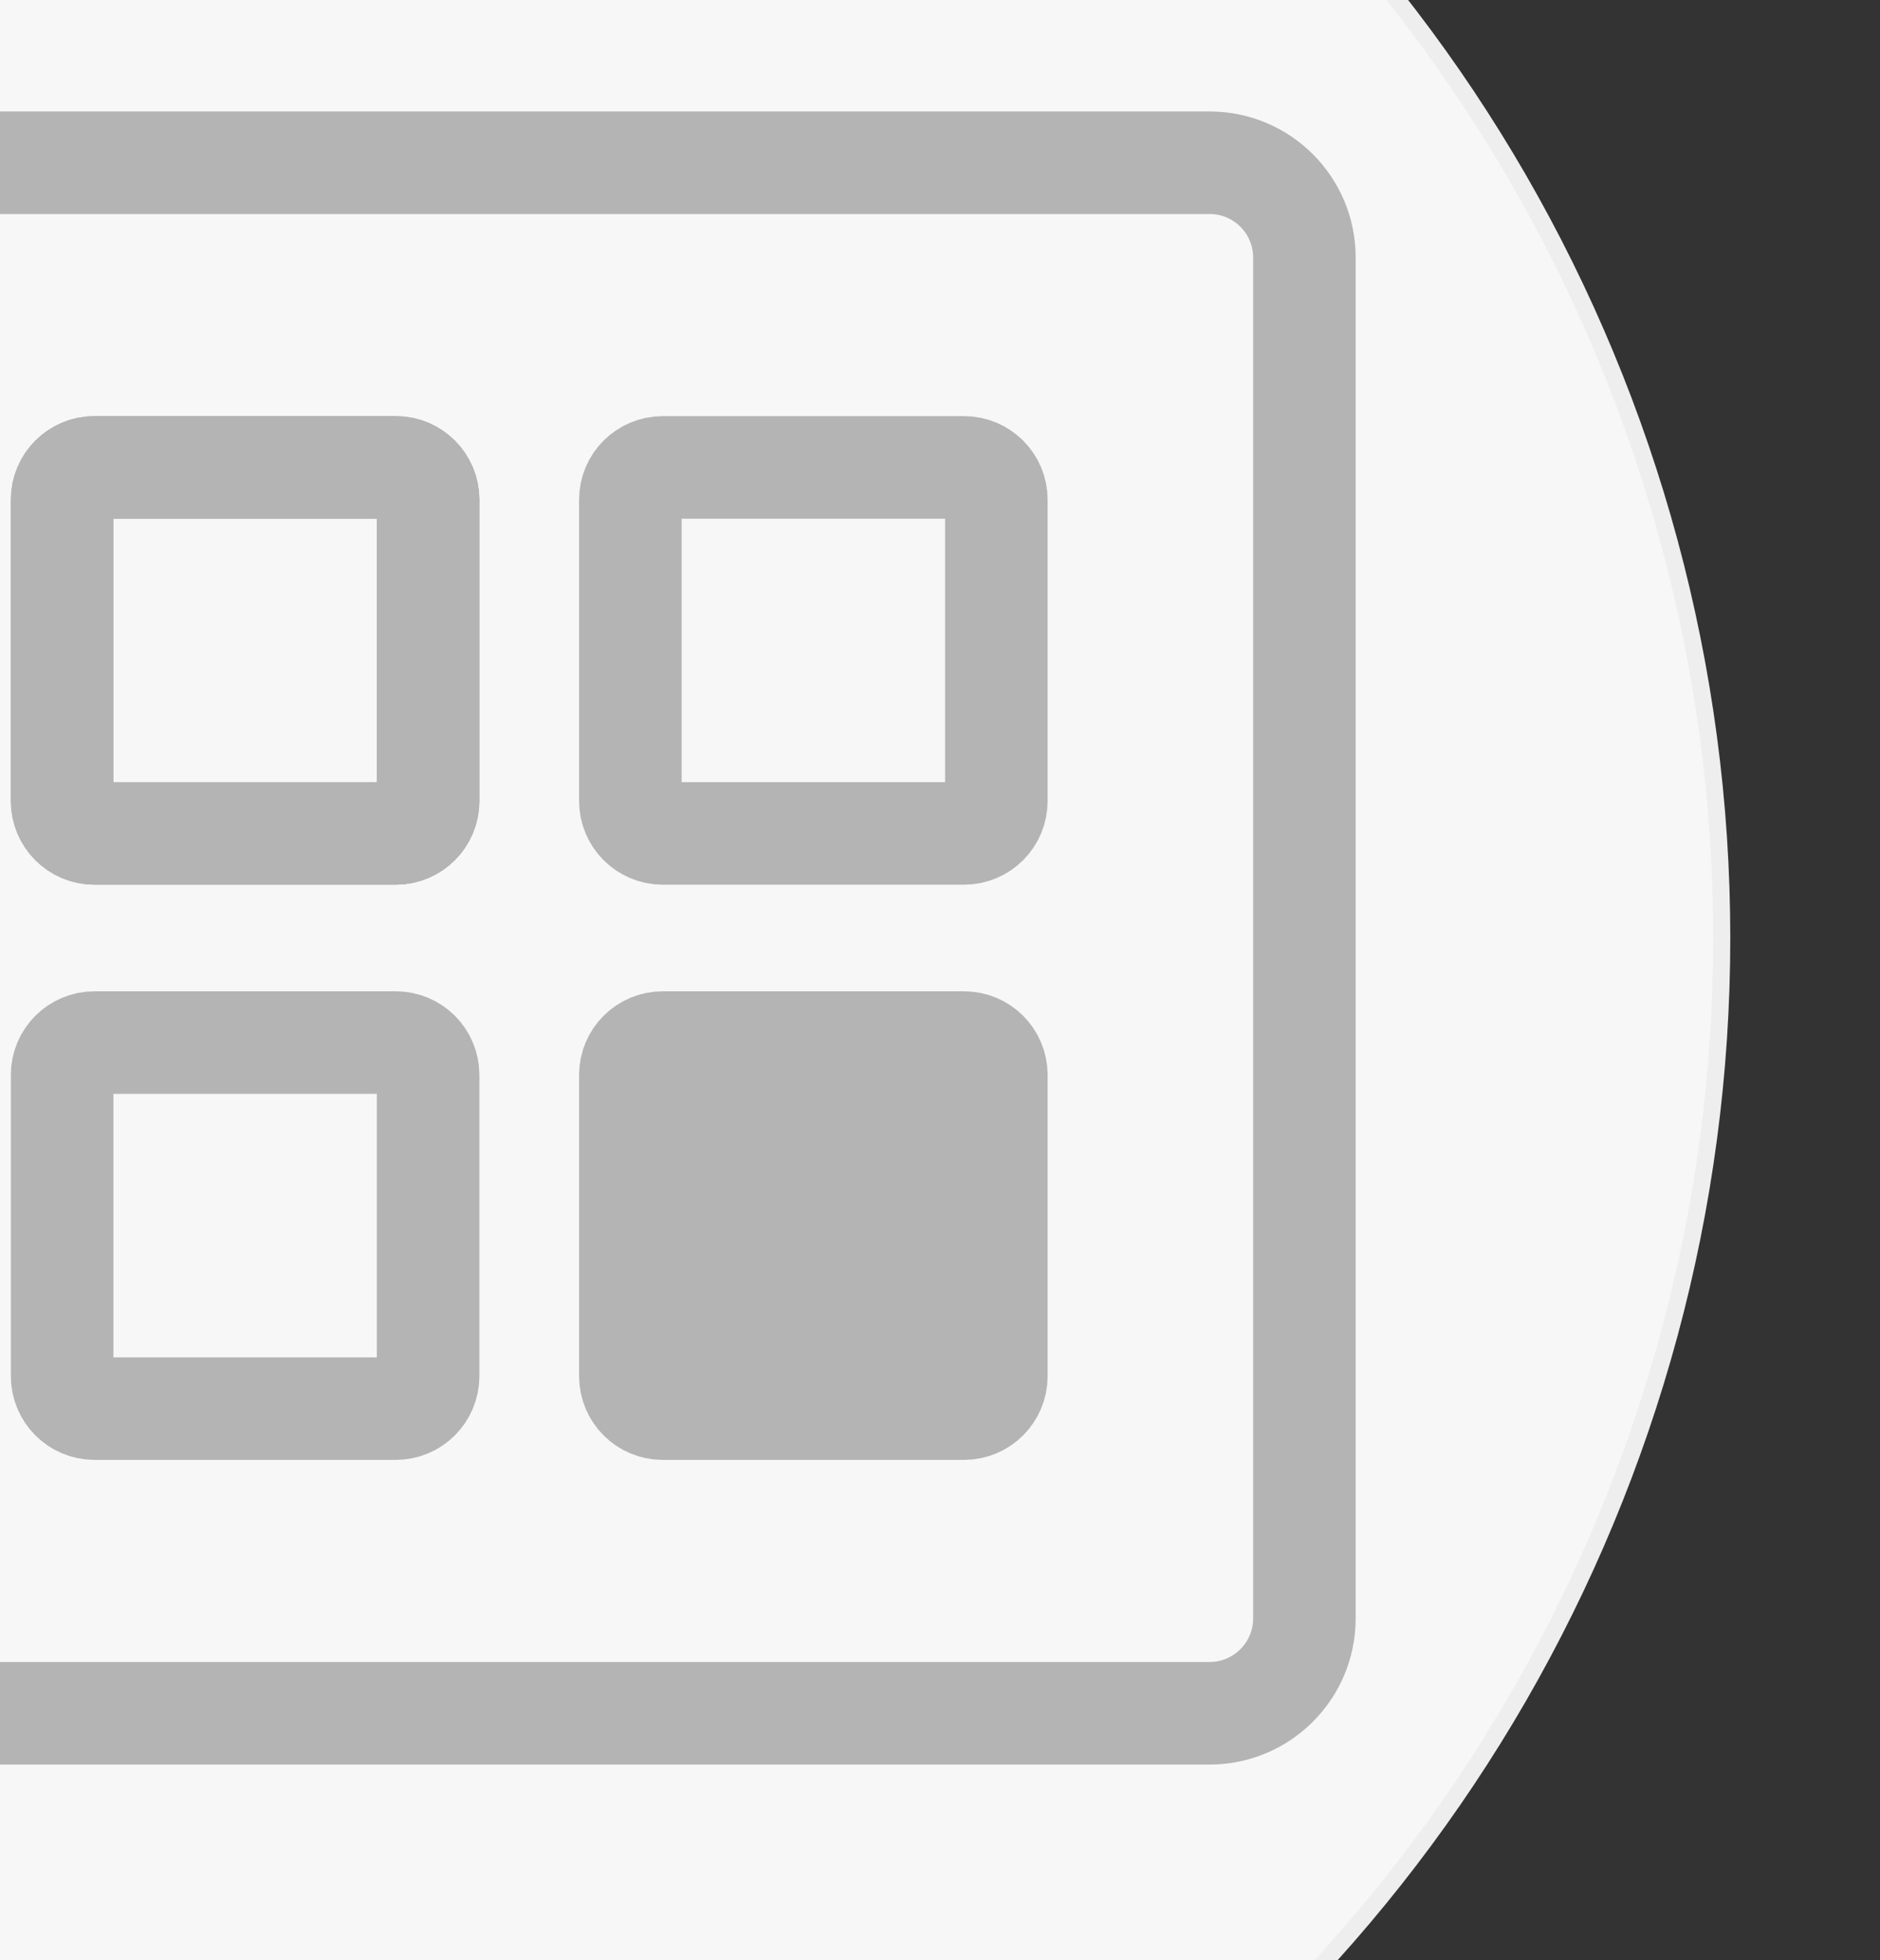 <?xml version="1.0" encoding="utf-8"?>
<!-- Generator: Adobe Illustrator 16.0.0, SVG Export Plug-In . SVG Version: 6.00 Build 0)  -->
<!DOCTYPE svg PUBLIC "-//W3C//DTD SVG 1.1//EN" "http://www.w3.org/Graphics/SVG/1.1/DTD/svg11.dtd">
<svg version="1.1" id="图层_1" xmlns="http://www.w3.org/2000/svg" xmlns:xlink="http://www.w3.org/1999/xlink" x="0px" y="0px"
	 width="110px" height="114.667px" viewBox="0 0 110 114.667" enable-background="new 0 0 110 114.667" xml:space="preserve">
<rect x="0" y="0" width="110" height="114.667" fill="#333333" stroke="none"/>
<g>
	<g>
		<circle fill="#F7F7F7" stroke="#EEEEEF" stroke-miterlimit="10" cx="11.94" cy="54.876" r="88.8"/>
	</g>
</g>
<path fill="none" stroke="#B4B4B4" stroke-width="6" stroke-linecap="round" stroke-linejoin="round" stroke-miterlimit="10" d="
	M70.775,100.23H-8.843c-3.063,0-5.545-2.486-5.545-5.546V15.066c0-3.065,2.482-5.545,5.545-5.545h79.619
	c3.062,0,5.545,2.48,5.545,5.545v79.618C76.32,97.744,73.837,100.23,70.775,100.23z"/>
<path fill="none" stroke="#B4B4B4" stroke-width="6" stroke-linecap="round" stroke-linejoin="round" stroke-miterlimit="10" d="
	M23.156,82.407H5.528c-1.045,0-1.893-0.851-1.893-1.896V62.883c0-1.045,0.847-1.89,1.893-1.89h17.628
	c1.047,0,1.893,0.845,1.893,1.89v17.628C25.048,81.556,24.203,82.407,23.156,82.407z"/>
<path fill="none" stroke="#B4B4B4" stroke-width="6" stroke-miterlimit="10" d="M23.156,48.757H5.528
	c-1.045,0-1.893-0.851-1.893-1.896V29.234c0-1.045,0.847-1.89,1.893-1.89h17.628c1.047,0,1.893,0.845,1.893,1.89v17.628
	C25.048,47.907,24.203,48.757,23.156,48.757"/>
<path fill="none" stroke="#B4B4B4" stroke-width="6" stroke-linecap="round" stroke-linejoin="round" stroke-miterlimit="10" d="
	M23.156,48.757H5.528c-1.045,0-1.893-0.851-1.893-1.896V29.234c0-1.045,0.847-1.89,1.893-1.89h17.628
	c1.047,0,1.893,0.845,1.893,1.89v17.628C25.048,47.907,24.203,48.757,23.156,48.757z"/>
<path fill="#B4B4B4" stroke="#B4B4B4" stroke-width="6" stroke-linecap="round" stroke-linejoin="round" stroke-miterlimit="10" d="
	M56.404,82.407H38.776c-1.045,0-1.893-0.851-1.893-1.896V62.883c0-1.045,0.847-1.89,1.893-1.89h17.628
	c1.047,0,1.893,0.845,1.893,1.89v17.628C58.297,81.556,57.451,82.407,56.404,82.407z"/>
<path fill="none" stroke="#B4B4B4" stroke-width="6" stroke-linecap="round" stroke-linejoin="round" stroke-miterlimit="10" d="
	M56.404,48.757H38.776c-1.045,0-1.893-0.851-1.893-1.896V29.234c0-1.045,0.847-1.89,1.893-1.89h17.628
	c1.047,0,1.893,0.845,1.893,1.89v17.628C58.297,47.907,57.451,48.757,56.404,48.757z"/>
</svg>
